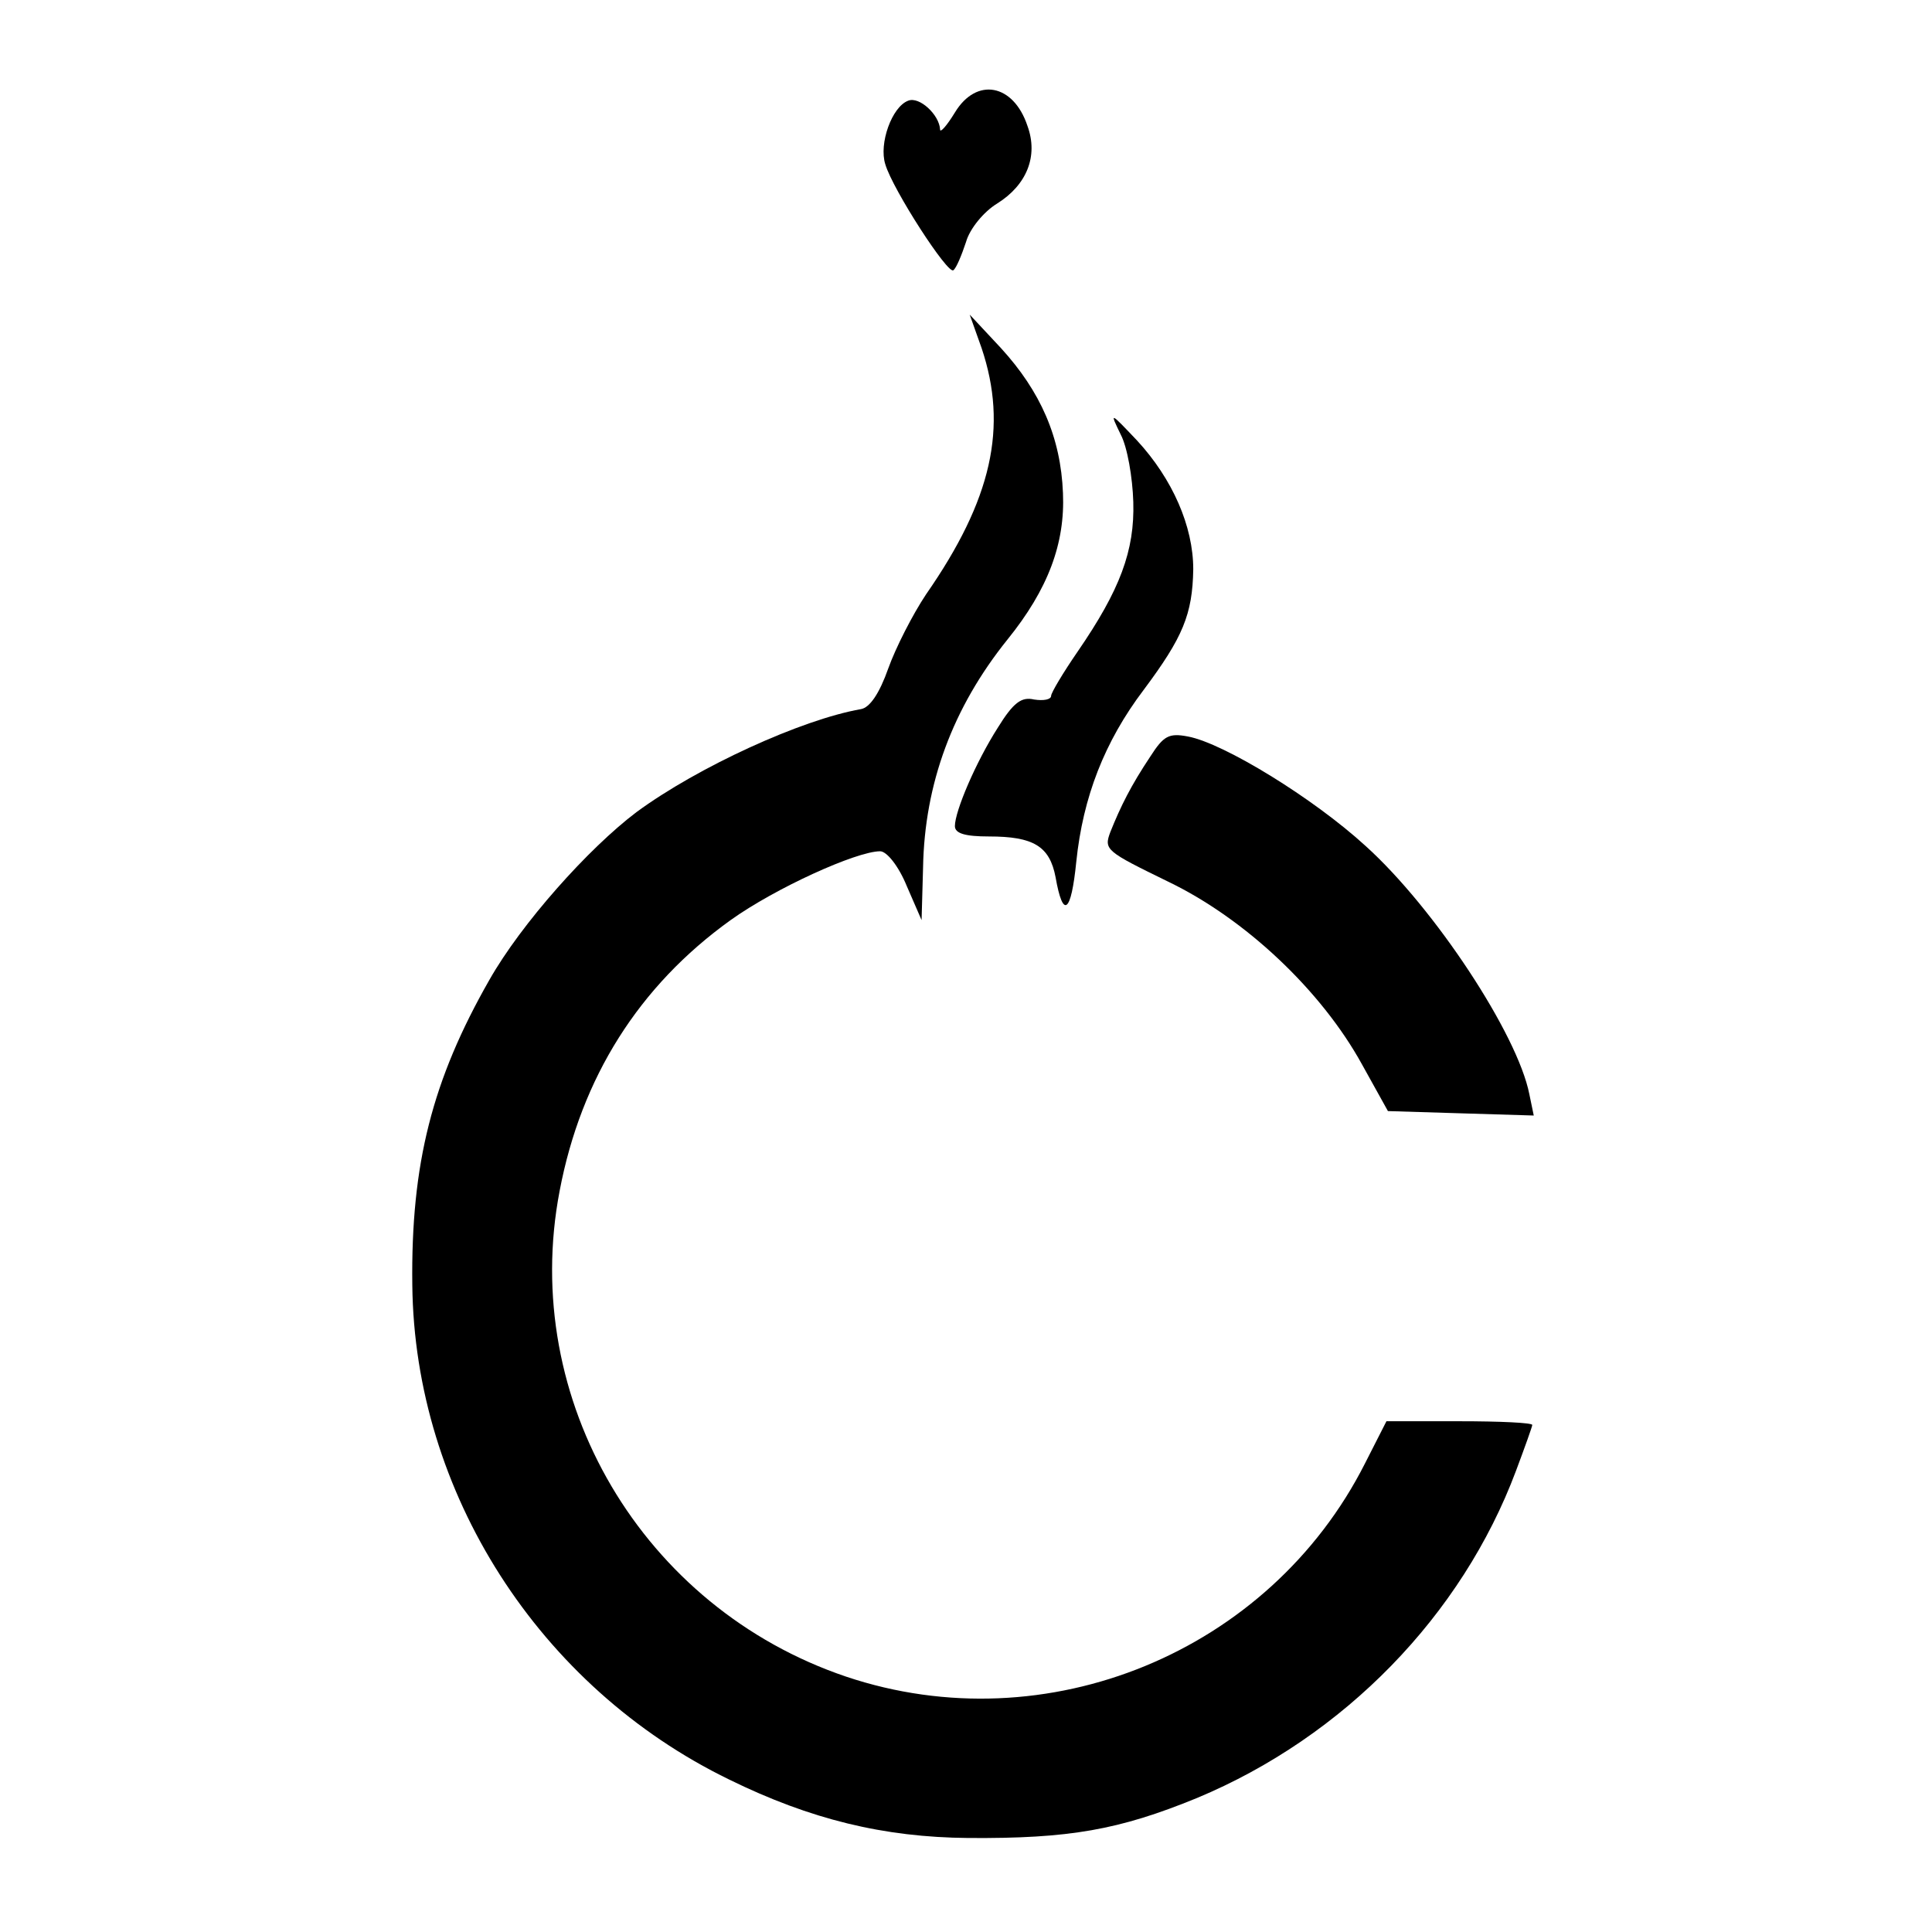 <?xml version="1.0" standalone="no"?>
<!DOCTYPE svg PUBLIC "-//W3C//DTD SVG 20010904//EN"
 "http://www.w3.org/TR/2001/REC-SVG-20010904/DTD/svg10.dtd">
<svg version="1.0" xmlns="http://www.w3.org/2000/svg"
 width="261pt" height="261pt" viewBox="0 0 261 261"
 preserveAspectRatio="xMidYMid meet">
<g transform="translate(0,261) scale(0.1,-0.1)"
fill="#000000" stroke="none">
<path d="M1290 2458 c-11 -18 -20 -28 -20 -23 -1 20 -28 45 -43 39 -22 -8 -40
-58 -31 -86 10 -34 85 -150 92 -143 4 3 11 20 17 38 5 18 24 41 42 52 40 25
56 64 41 105 -19 57 -69 66 -98 18z"/>
<path d="M1326 2140 c36 -107 14 -205 -75 -333 -18 -27 -41 -72 -51 -100 -12
-34 -25 -53 -37 -55 -80 -14 -220 -78 -303 -139 -65 -49 -156 -151 -199 -227
-77 -135 -106 -248 -104 -412 3 -280 171 -543 428 -668 110 -54 209 -78 323
-79 137 -1 204 11 309 54 199 83 358 247 431 442 12 32 22 60 22 62 0 3 -44 5
-98 5 l-99 0 -29 -57 c-129 -255 -430 -379 -701 -288 -275 93 -441 374 -387
656 29 153 107 277 231 366 60 43 170 93 202 93 9 0 25 -20 36 -47 l20 -46 2
71 c2 113 40 216 114 308 55 68 78 130 75 198 -3 75 -30 137 -84 196 l-42 45
16 -45z"/>
<path d="M1514 2023 c9 -17 16 -58 17 -91 2 -66 -18 -119 -75 -202 -20 -29
-36 -56 -36 -60 0 -5 -10 -7 -23 -5 -17 4 -28 -4 -49 -38 -30 -47 -58 -113
-58 -133 0 -10 14 -14 46 -14 60 0 82 -13 90 -55 10 -57 21 -49 28 21 9 87 38
162 91 232 53 71 66 102 67 163 0 58 -28 122 -76 174 -37 39 -37 39 -22 8z"/>
<path d="M1554 1588 c-26 -39 -40 -67 -54 -102 -9 -24 -6 -26 78 -67 104 -50
207 -147 262 -247 l35 -63 98 -3 99 -3 -6 29 c-16 81 -128 251 -221 335 -71
65 -192 139 -240 148 -26 5 -33 1 -51 -27z"/>
</g>
</svg>
